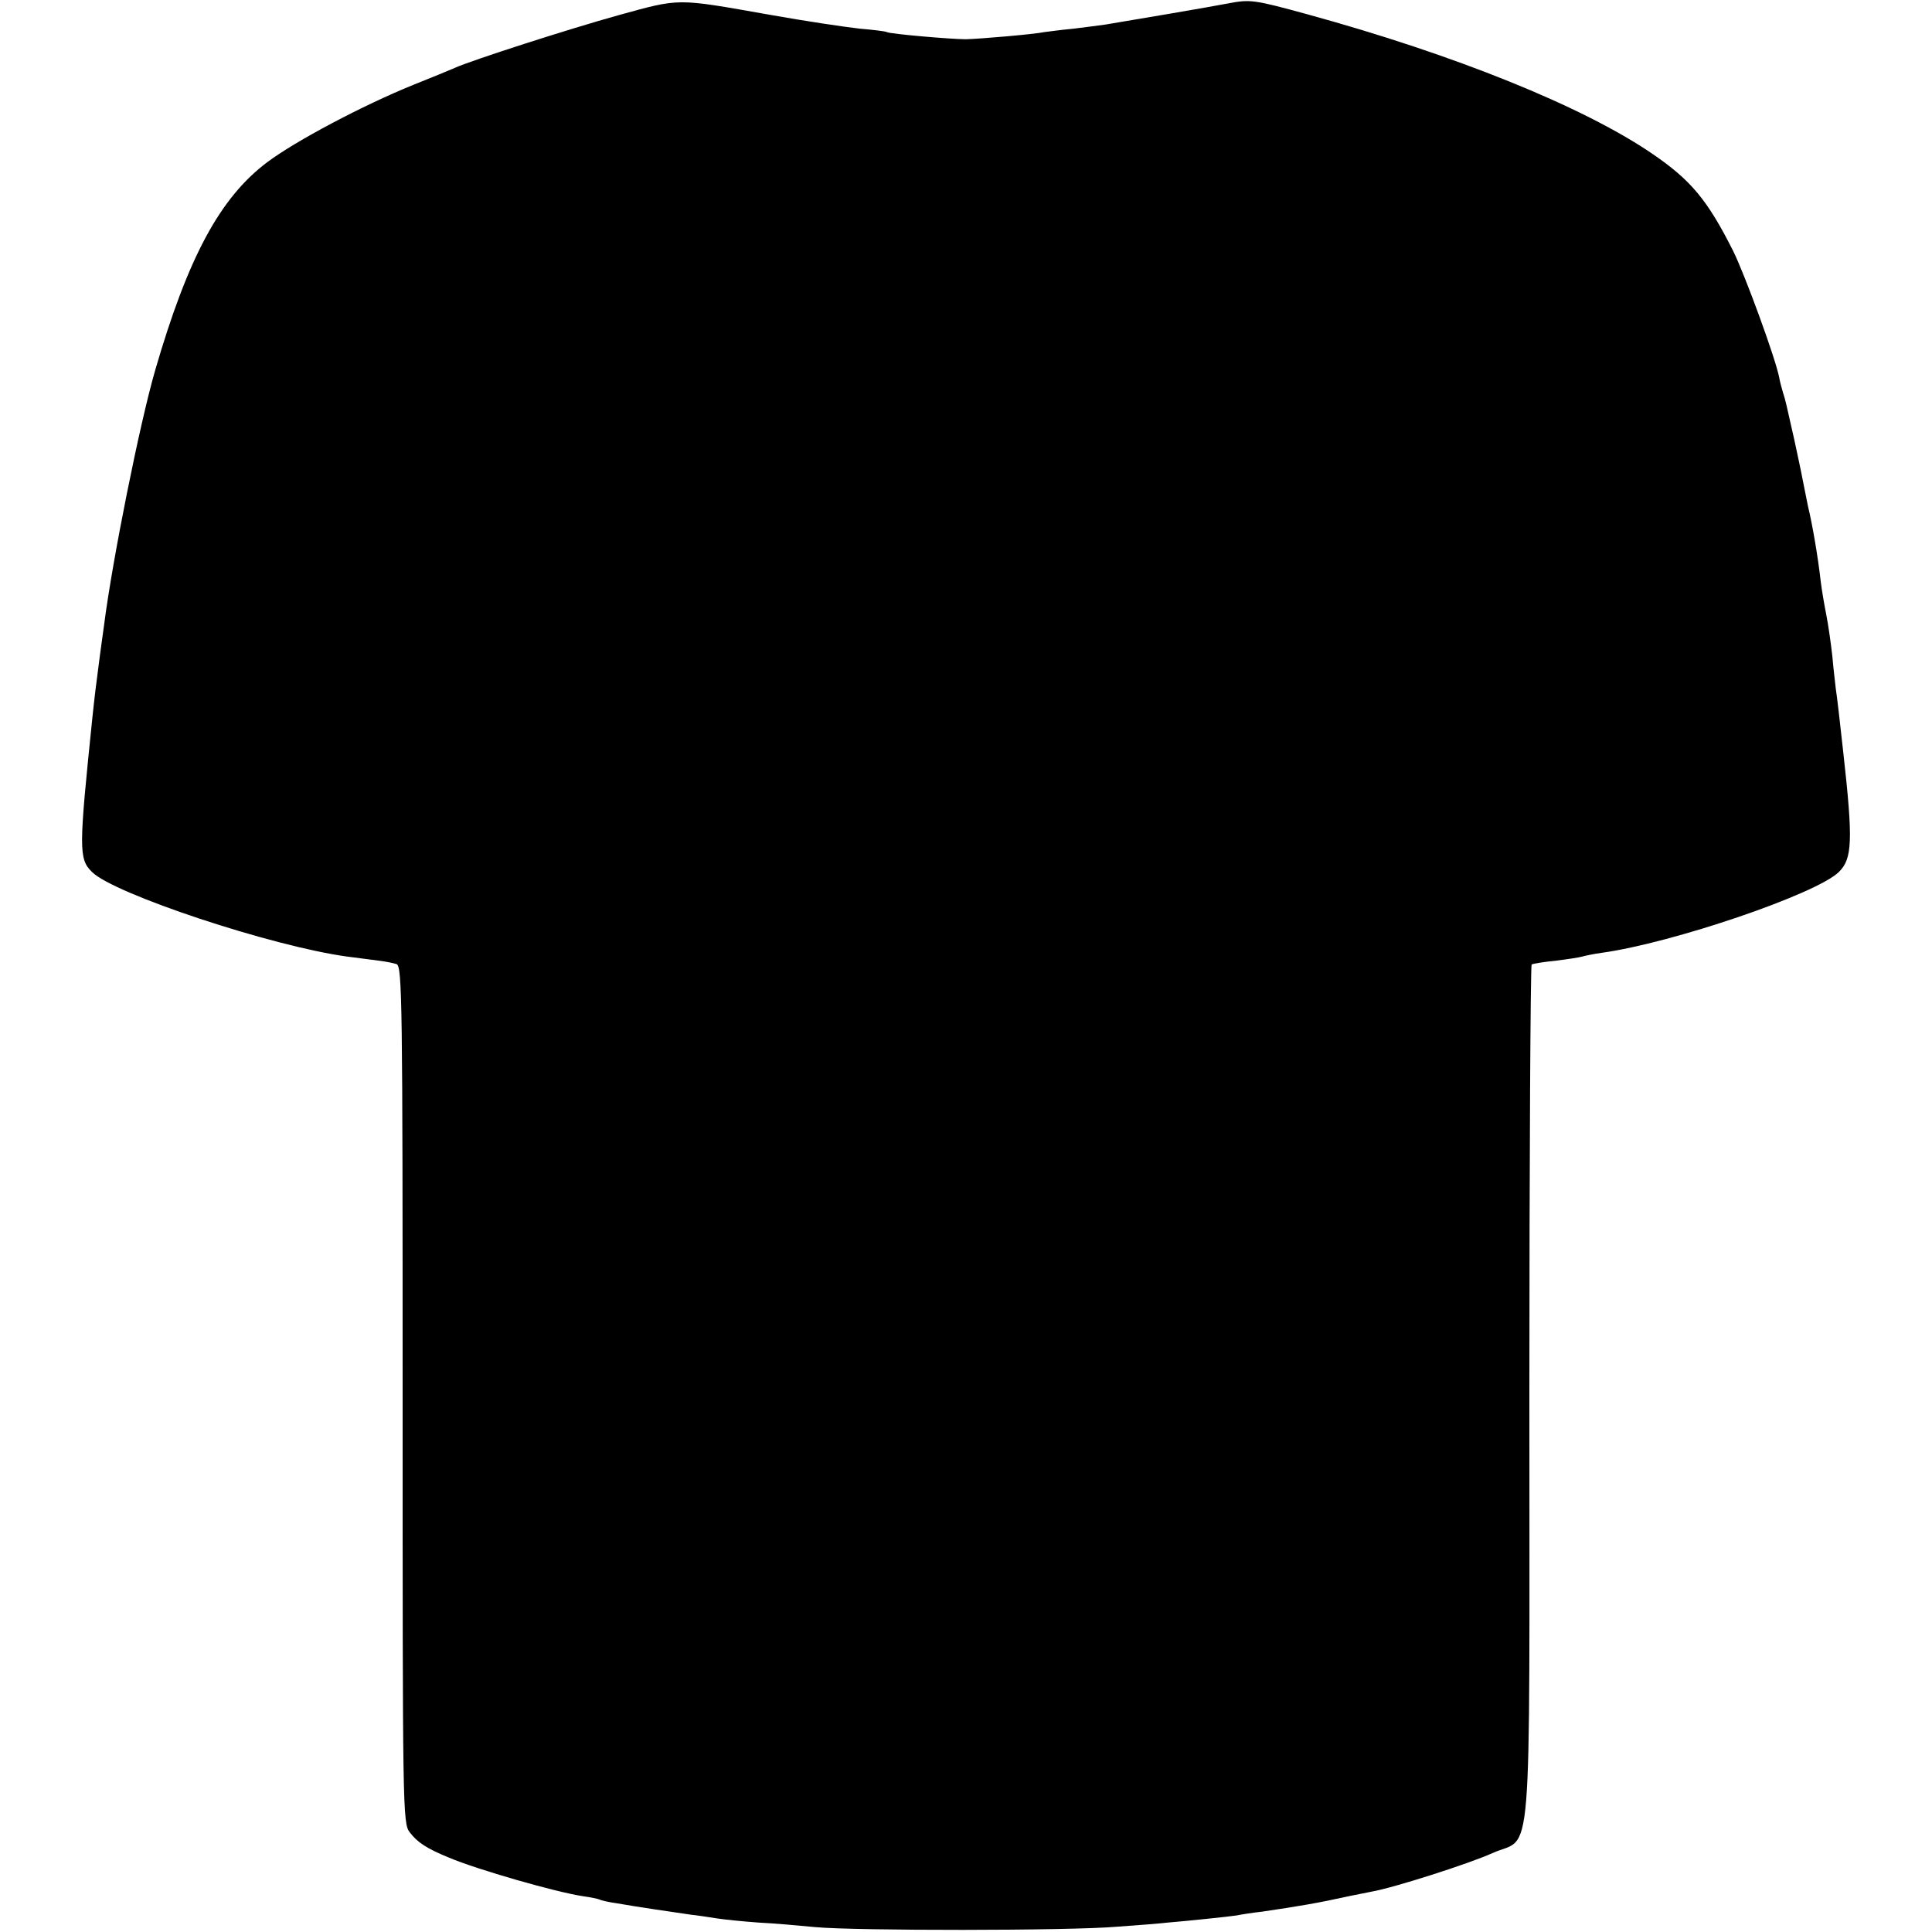 <?xml version="1.0" standalone="no"?>
<!DOCTYPE svg PUBLIC "-//W3C//DTD SVG 20010904//EN"
 "http://www.w3.org/TR/2001/REC-SVG-20010904/DTD/svg10.dtd">
<svg version="1.0" xmlns="http://www.w3.org/2000/svg"
 width="512pt" height="512pt" viewBox="0 0 512 512"
 preserveAspectRatio="xMidYMid meet">
<g transform="translate(0,512) scale(0.1,-0.1)"
fill="#000000" stroke="none">
<path d="M1640 5080 c-133 -37 -388 -119 -435 -140 -11 -5 -60 -25 -110 -45
-133 -54 -311 -148 -387 -205 -125 -94 -210 -252 -297 -552 -41 -142 -113
-501 -135 -673 -2 -16 -7 -52 -11 -80 -11 -84 -14 -108 -20 -165 -36 -350 -37
-376 -1 -411 58 -58 477 -197 676 -224 30 -4 68 -9 85 -11 16 -2 37 -6 46 -9
15 -5 16 -106 16 -1141 0 -1102 0 -1136 19 -1160 20 -26 43 -42 104 -67 76
-32 282 -91 354 -102 21 -3 41 -7 45 -9 3 -2 24 -7 46 -10 22 -4 67 -11 100
-16 33 -5 76 -11 95 -14 19 -2 51 -7 70 -10 19 -3 69 -8 110 -11 41 -2 109 -8
150 -12 105 -10 673 -10 800 1 58 4 119 9 135 11 49 4 165 16 183 19 9 2 40 7
67 10 96 14 149 23 235 42 14 3 39 8 55 11 58 10 258 74 320 102 108 49 98
-80 98 1217 0 624 3 1136 6 1138 3 2 32 7 64 10 32 4 64 9 70 11 7 2 30 7 52
10 188 26 569 156 628 214 36 35 38 83 12 316 -9 82 -17 152 -20 170 -1 11 -6
49 -9 85 -4 36 -11 85 -16 110 -5 25 -12 65 -15 90 -7 62 -21 146 -34 200 -5
25 -12 59 -15 75 -3 17 -13 62 -21 100 -22 97 -23 104 -30 125 -3 10 -8 28
-10 40 -10 51 -90 270 -122 335 -68 135 -112 188 -215 258 -183 125 -523 262
-913 369 -142 39 -152 40 -210 29 -52 -10 -252 -44 -325 -56 -14 -2 -52 -7
-85 -11 -33 -3 -68 -8 -77 -9 -29 -6 -171 -18 -208 -19 -39 0 -202 14 -210 19
-3 2 -35 6 -71 9 -37 4 -145 20 -240 37 -249 44 -235 44 -399 -1z"/>
</g>
</svg>
